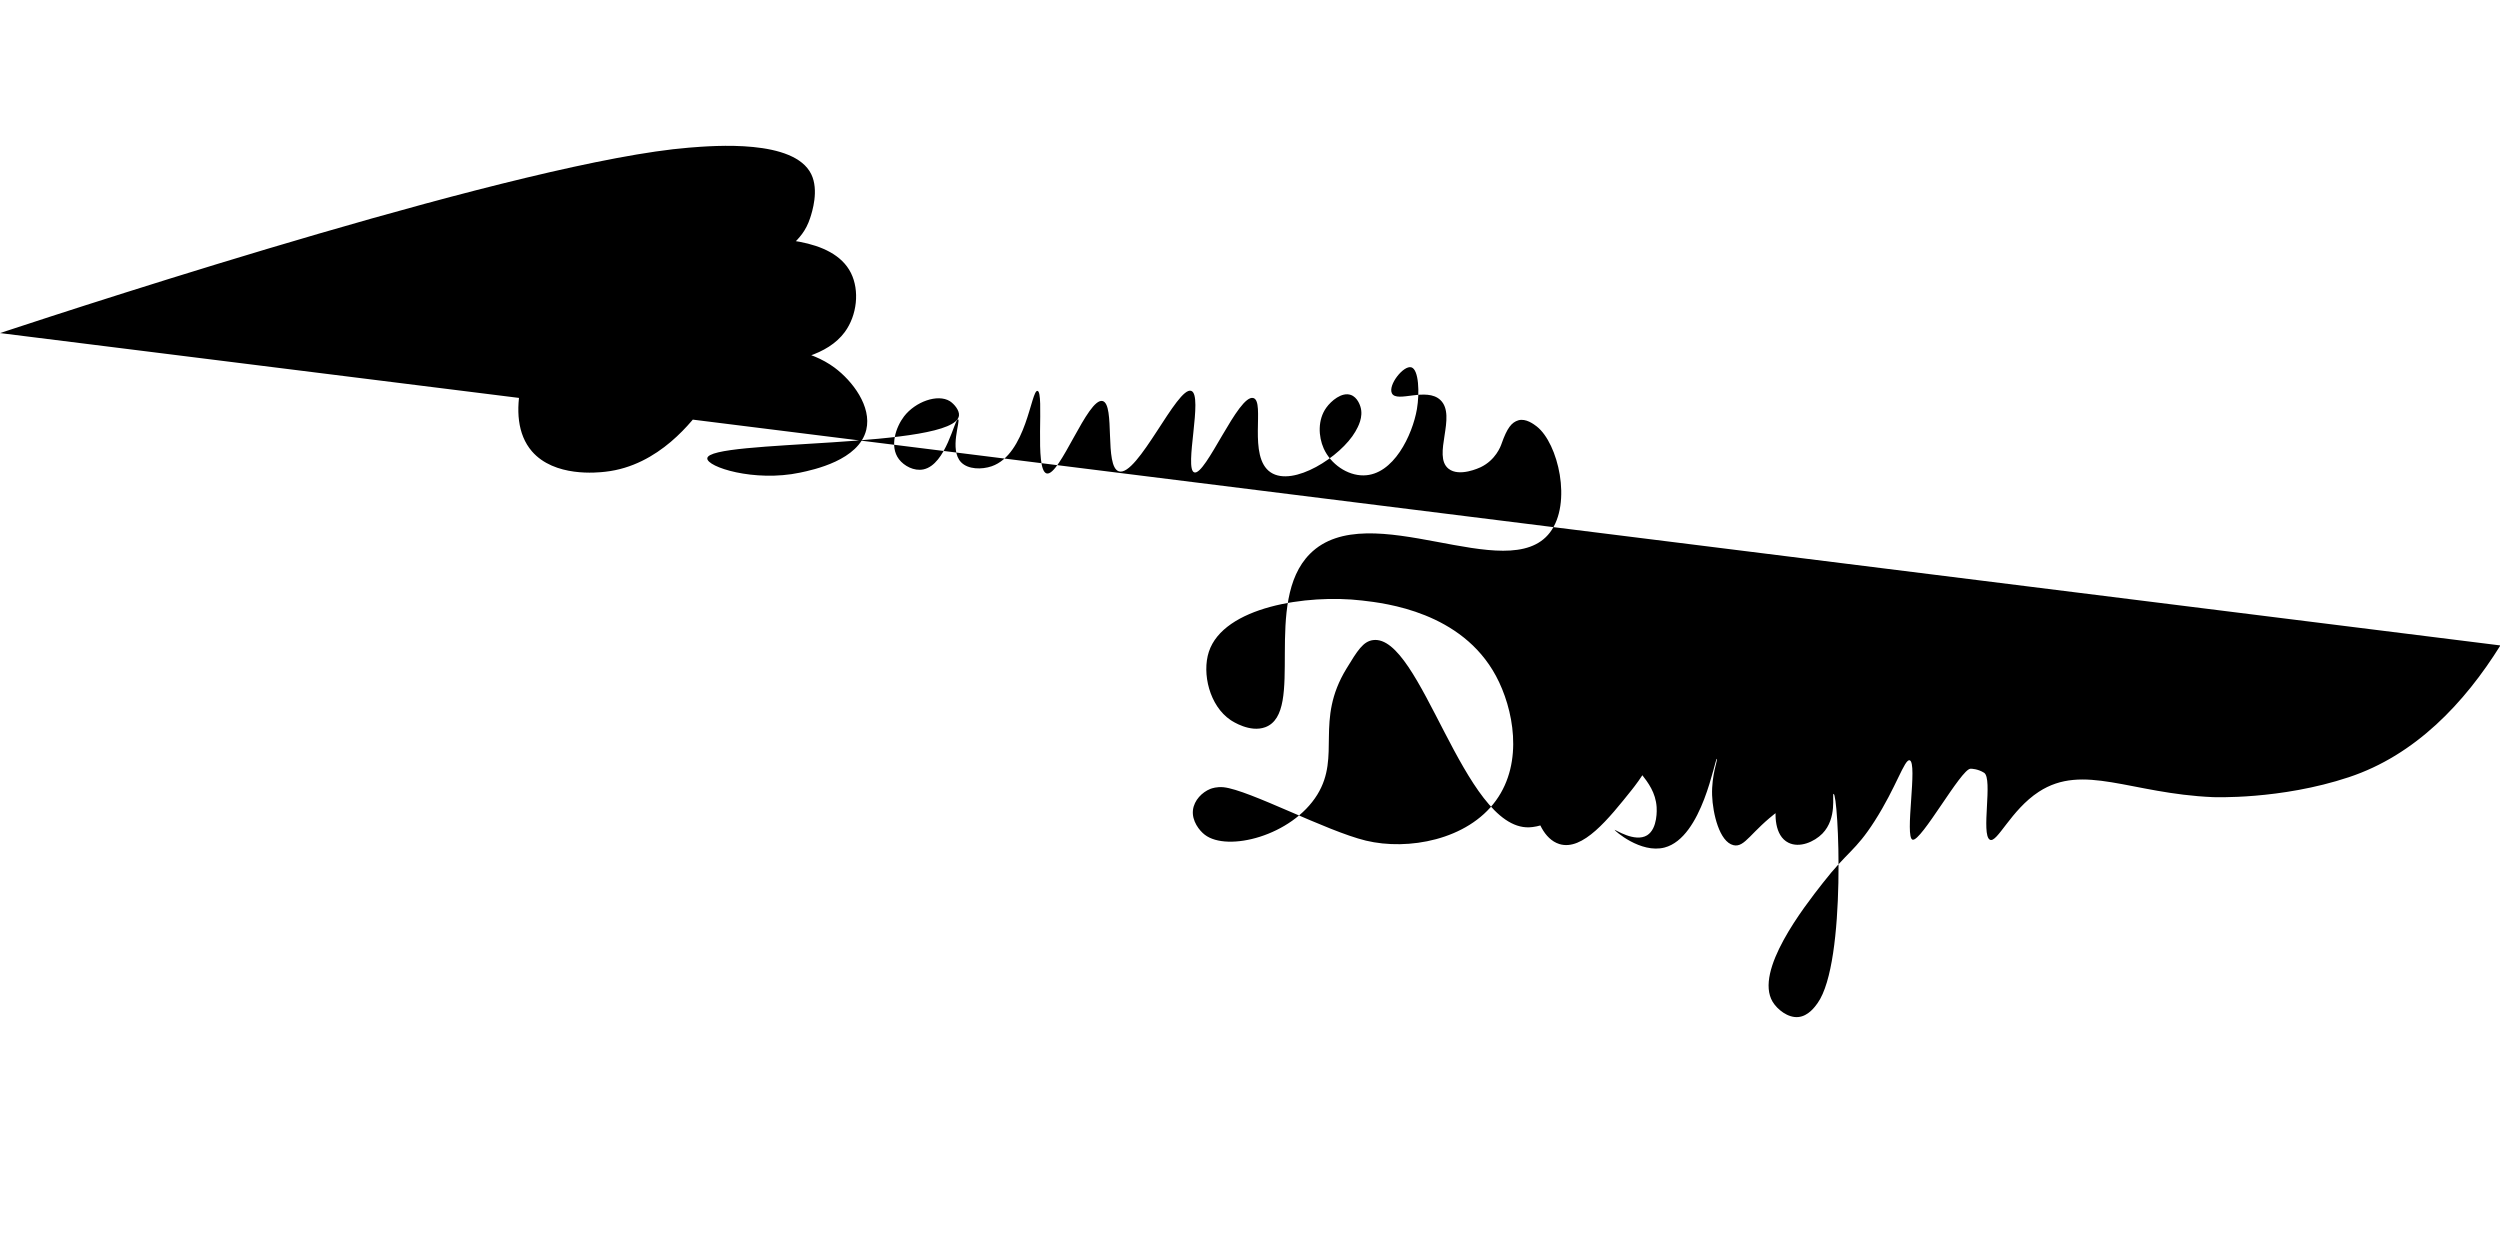 <svg viewBox="0 0 1920 960">
<path class="p9" d="M0,255.8c72.5-23.9,404.7-132.4,529.1-142.4c19.7-1.6,80.7-6.5,93.9,20.3c6.1,12.4,0.7,29.1-0.8,33.7
	c-6.5,19.9-19.4,20.6-36.4,48.1c-31.4,50.9-20.4,62.3-44.6,95.1c-9.1,12.3-34.9,47.1-76.3,51.7c-6.1,0.7-39.1,4.3-56.4-15.7
	c-22.5-26.1-4.5-76.7,15.7-104.9c40.7-57,116.2-58.2,143.2-58.7c24-0.4,72.2-1.2,86.1,26.6c6.8,13.6,4.7,32.6-4.7,45.4
	c-26.2,35.7-108.6,23.3-108.8,19.6c-0.2-3.3,63.1-20.3,101,7.8c13.7,10.2,28.6,29.7,24.3,47.7c-5.7,23.4-40.5,30.7-50.9,32.9
	c-35.3,7.4-71.6-4.4-71.2-11c0.9-14.8,190.7-7,193.3-32.9c0.4-3.9-3.5-8.7-7-11c-9.4-5.8-26.5,0.4-35.2,11.7
	c-6.2,8.1-11.4,23-3.9,32.9c3.9,5.1,11.5,9.3,18.8,7.8c17.5-3.7,23.9-39.1,26.6-38.4c2.2,0.6-7,23.2,2.3,32.9
	c5.4,5.6,15.9,5.7,23.5,3.1c26.8-9.3,30.2-58.7,35.2-57.9c5.5,0.9-2.6,60.8,7,63.4c10,2.7,31.6-58.5,43-55.6
	c9.9,2.5,1.1,50.4,12.5,54c14.3,4.5,44.9-65.8,55.6-61.8c9.3,3.4-5.7,60,2.3,62.6c8.7,2.9,33.9-60.4,45.4-57.1
	c9.3,2.7-4.6,45.2,13.3,57.1c17.3,11.5,54-12.2,65-31.3c2-3.5,6.4-11.2,3.9-19.2c-0.3-0.9-2.2-7.2-7.4-9c-6.9-2.4-15.1,4.6-18.8,9.8
	c-6.7,9.3-6.1,22.1-2,31.3c5.4,12.1,18.2,20.8,30.5,20.7c23.2-0.1,37.7-31.2,41.1-50.9c2.1-12.4,1.5-30.4-4.3-32.1
	c-6-1.7-18.1,13.7-14.9,20c3.9,7.5,26.5-5,37.2,5.1c12.9,12.2-6.4,42.8,6.3,52.8c8.3,6.6,23.8-0.8,24.7-1.2
	c11.4-5.5,15.3-15.9,16-18c4.3-12.2,7.7-16.4,12.9-18c5.8-1.7,12,3.1,14.1,4.7c16.5,12.9,27.3,58.9,10.2,81.4
	c-32.1,42.3-139.2-28.7-184.3,16.4c-36.8,36.8-3.3,121.8-34.4,133.2c-11.7,4.3-25.1-4.5-26.6-5.5c-16.2-10.9-22.1-35.8-16.7-52.4
	c11.3-34.5,75.2-44.4,117.7-39.4c18.3,2.1,76.4,8.9,102.8,57.9c13.4,24.9,21.5,66.1,0,95.7c-21.9,30.3-67.5,38.6-99.9,30.8
	c-30.6-7.4-89.6-38.9-109.3-41c-5.1-0.5-8.9,0.8-10.2,1.3c-6.2,2.5-12.4,8.6-13.3,16.2c-1,8.4,5,15.9,9.1,19
	c17.4,13.4,66.8,0.9,86.4-30.8c18.4-29.9-2.1-56.7,22.4-96.8c8.4-13.8,12.8-20.9,20.4-21.9c36.8-4.9,69.5,145.4,119.8,143.8
	c6.7-0.2,18.5-3.3,27.1-12c8.2-8.4,15.8-24.2,9.1-33.1c-3.5-4.6-10.3-6.8-15.9-5.5c-11.8,2.8-16.9,20.8-15.9,33.4
	c0.9,11.1,7.1,26.3,18.8,30c18,5.7,37.9-19.3,55.8-41.7c4.1-5.2,21.5-27.5,16.2-37.6c-0.4-0.7-1.5-2.9-3.7-3.4
	c-4.2-1-10.7,4.9-12.5,10.7c-4,13.1,17.5,21.4,19,43.6c0.1,1.4,1,16.5-7.3,21.7c-9.4,5.8-24.8-4.6-25-4.2
	c-0.2,0.5,20,18.4,38.4,13.6c29.2-7.7,38.5-68.6,40.2-68.1c0.8,0.3-4.2,12.5-3.7,27.9c0.5,14.1,5.6,35.8,16.4,38.4
	c8.9,2.1,13.3-10.6,35-26.6c26.3-19.4,47.9-21.5,47-27.7c-0.7-4.6-13.6-7.4-23.7-5.2c-14.3,3-22.7,15.8-25,26.6
	c-2,9-1.8,25.7,8.9,31c8.6,4.3,19.9-0.7,26.1-7c11.6-11.9,7.2-30.4,8.6-30.5c3.7-0.3,10.2,129.1-12.3,160.7c-2,2.8-7.1,10-14.9,10.7
	c-7.9,0.7-16-5.8-19.6-11.7c-14.2-23.7,23.9-72.6,38.4-91.1c19.2-24.7,25-24.4,39.9-47.7c16.7-26.1,22.9-47.7,26.9-46.7
	c6.4,1.7-4.1,59.5,2.3,61c6.6,1.6,37.1-54.2,44.4-54.5c0.3,0,0.6,0,0.6,0s5,0,9.9,3.1c6.9,4.5-2.6,47.5,4.4,51.4
	c5.5,3,16.1-22.8,37.6-36.8c34.1-22.2,70.5,1.4,133.6,4.1c0,0,51.9,2.2,104.5-15.3c51-16.9,88.8-56.9,116.4-101.2"/>
</svg>
